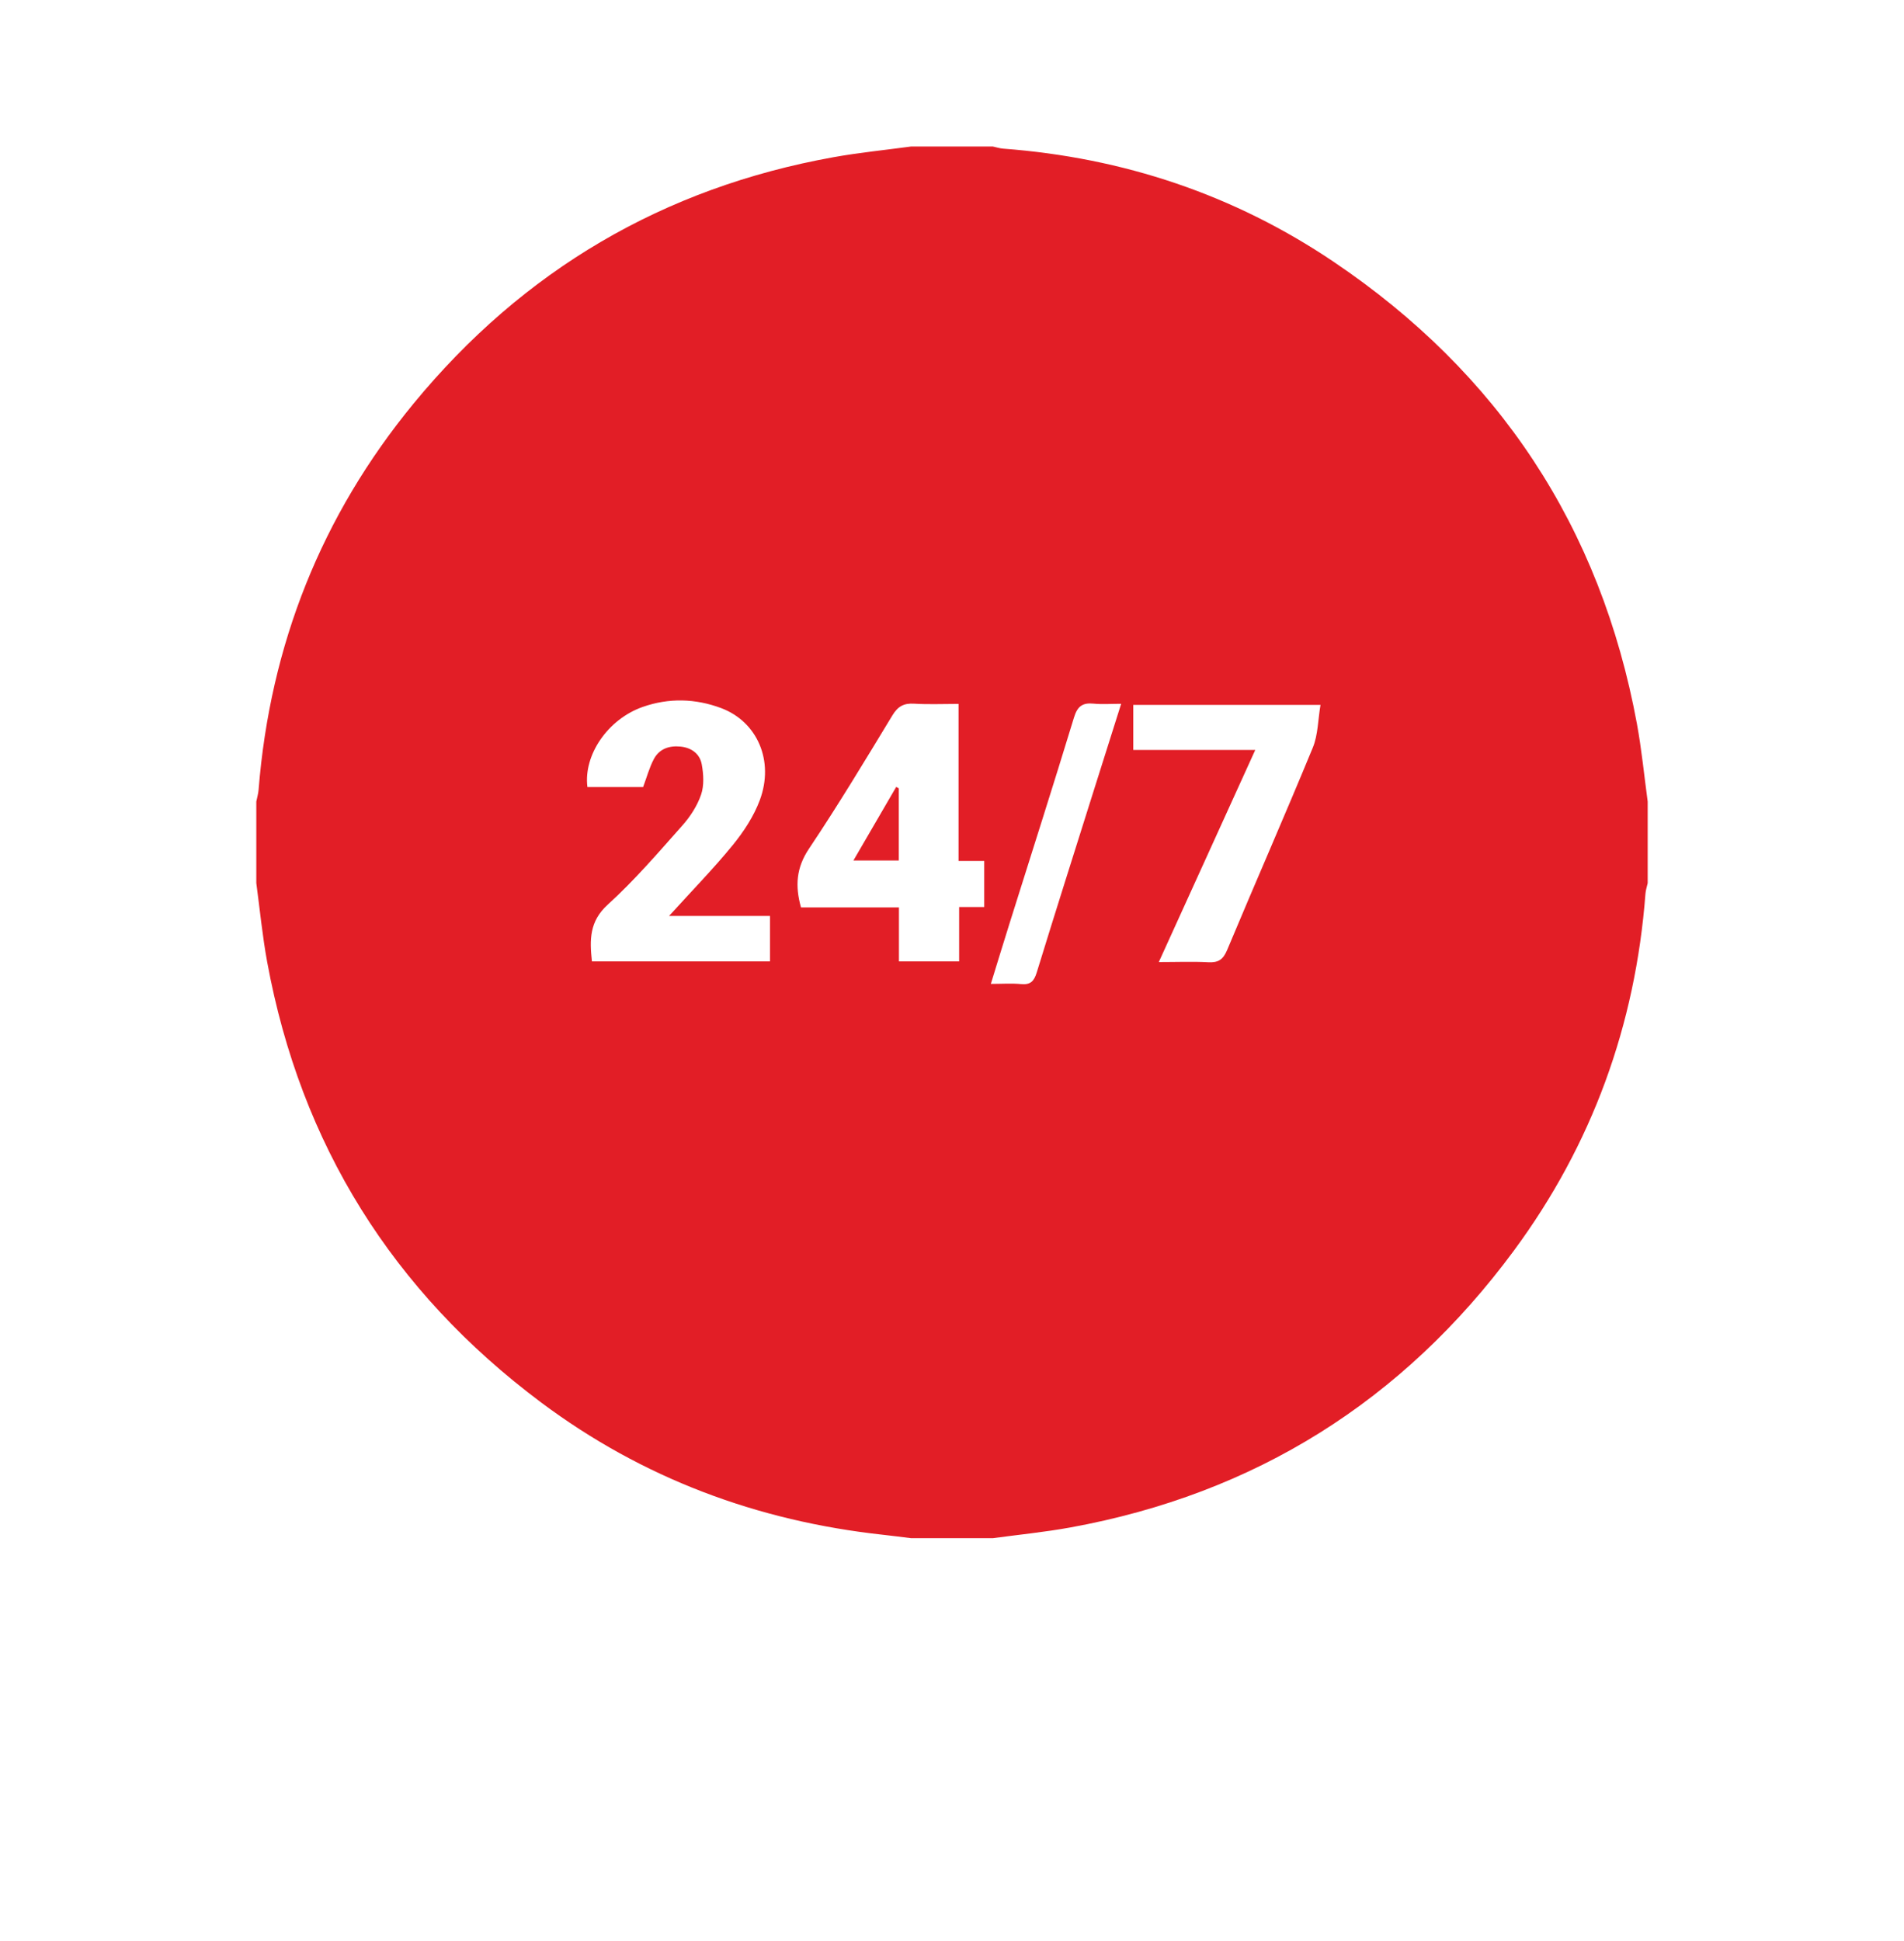 <svg width="52" height="53" viewBox="0 0 52 53" fill="none" xmlns="http://www.w3.org/2000/svg">
<g filter="url(#filter0_d_1_364)">
<path d="M4 22.5C4 10.074 14.074 0 26.5 0H52V45H26.5C14.074 45 4 34.926 4 22.5Z" fill="white"/>
</g>
<g clip-path="url(#clip0_1_364)">
<path d="M27.113 42H24.887C24.631 41.969 24.376 41.935 24.12 41.907C20.684 41.533 17.547 40.364 14.776 38.292C10.724 35.262 8.215 31.253 7.297 26.268C7.166 25.555 7.097 24.832 7 24.113C7 23.371 7 22.629 7 21.887C7.021 21.781 7.053 21.675 7.062 21.568C7.377 17.611 8.778 14.08 11.296 11.018C14.289 7.38 18.118 5.127 22.765 4.292C23.467 4.166 24.179 4.096 24.887 4C25.629 4 26.371 4 27.113 4C27.209 4.02 27.304 4.052 27.401 4.059C30.673 4.305 33.695 5.311 36.414 7.142C40.933 10.185 43.716 14.394 44.706 19.763C44.835 20.465 44.904 21.179 45 21.887V24.113C44.979 24.209 44.947 24.303 44.939 24.4C44.667 27.989 43.482 31.253 41.348 34.145C38.314 38.254 34.272 40.789 29.237 41.706C28.535 41.834 27.821 41.904 27.113 42ZM21.03 26.249V25.01H18.273C18.911 24.306 19.492 23.713 20.014 23.073C20.313 22.706 20.587 22.288 20.751 21.848C21.151 20.774 20.682 19.704 19.694 19.334C18.99 19.071 18.266 19.052 17.552 19.303C16.602 19.637 15.931 20.614 16.043 21.49H17.564C17.664 21.225 17.733 20.96 17.858 20.725C18.006 20.448 18.274 20.354 18.584 20.385C18.89 20.416 19.114 20.585 19.166 20.873C19.215 21.141 19.233 21.448 19.147 21.698C19.042 22.004 18.85 22.3 18.632 22.544C17.976 23.283 17.328 24.038 16.599 24.7C16.093 25.16 16.103 25.663 16.166 26.251H21.03V26.249ZM24.552 26.251H26.195V24.766H26.88V23.508H26.179V19.22C25.751 19.22 25.357 19.238 24.965 19.214C24.685 19.197 24.522 19.286 24.373 19.532C23.63 20.756 22.891 21.985 22.094 23.174C21.748 23.691 21.71 24.185 21.876 24.777H24.551V26.251H24.552ZM34.282 20.478C33.391 22.435 32.531 24.328 31.648 26.269C32.139 26.269 32.569 26.251 32.998 26.274C33.274 26.29 33.406 26.2 33.515 25.938C34.287 24.093 35.093 22.261 35.855 20.411C35.997 20.065 35.994 19.66 36.064 19.247H30.95V20.477H34.282V20.478ZM27.061 26.865C27.367 26.865 27.627 26.845 27.882 26.87C28.142 26.896 28.24 26.794 28.315 26.551C28.826 24.888 29.354 23.231 29.876 21.571C30.12 20.798 30.365 20.025 30.62 19.217C30.339 19.217 30.103 19.236 29.871 19.213C29.567 19.182 29.425 19.282 29.331 19.593C28.763 21.458 28.168 23.314 27.584 25.174C27.411 25.724 27.243 26.274 27.061 26.865V26.865Z" fill="#E21E26"/>
<path d="M24.547 21.525V23.496H23.307C23.704 22.811 24.09 22.149 24.476 21.487C24.499 21.5 24.523 21.513 24.547 21.525H24.547Z" fill="#E21E26"/>
</g>
<defs>
<filter id="filter0_d_1_364" x="0" y="0" width="56" height="53" filterUnits="userSpaceOnUse" color-interpolation-filters="sRGB">
<feFlood flood-opacity="0" result="BackgroundImageFix"/>
<feColorMatrix in="SourceAlpha" type="matrix" values="0 0 0 0 0 0 0 0 0 0 0 0 0 0 0 0 0 0 127 0" result="hardAlpha"/>
<feOffset dy="4"/>
<feGaussianBlur stdDeviation="2"/>
<feComposite in2="hardAlpha" operator="out"/>
<feColorMatrix type="matrix" values="0 0 0 0 0 0 0 0 0 0 0 0 0 0 0 0 0 0 0.25 0"/>
<feBlend mode="normal" in2="BackgroundImageFix" result="effect1_dropShadow_1_364"/>
<feBlend mode="normal" in="SourceGraphic" in2="effect1_dropShadow_1_364" result="shape"/>
</filter>
<clipPath id="clip0_1_364">
<rect width="38" height="38" fill="white" transform="translate(7 4)"/>
</clipPath>
</defs>
</svg>
